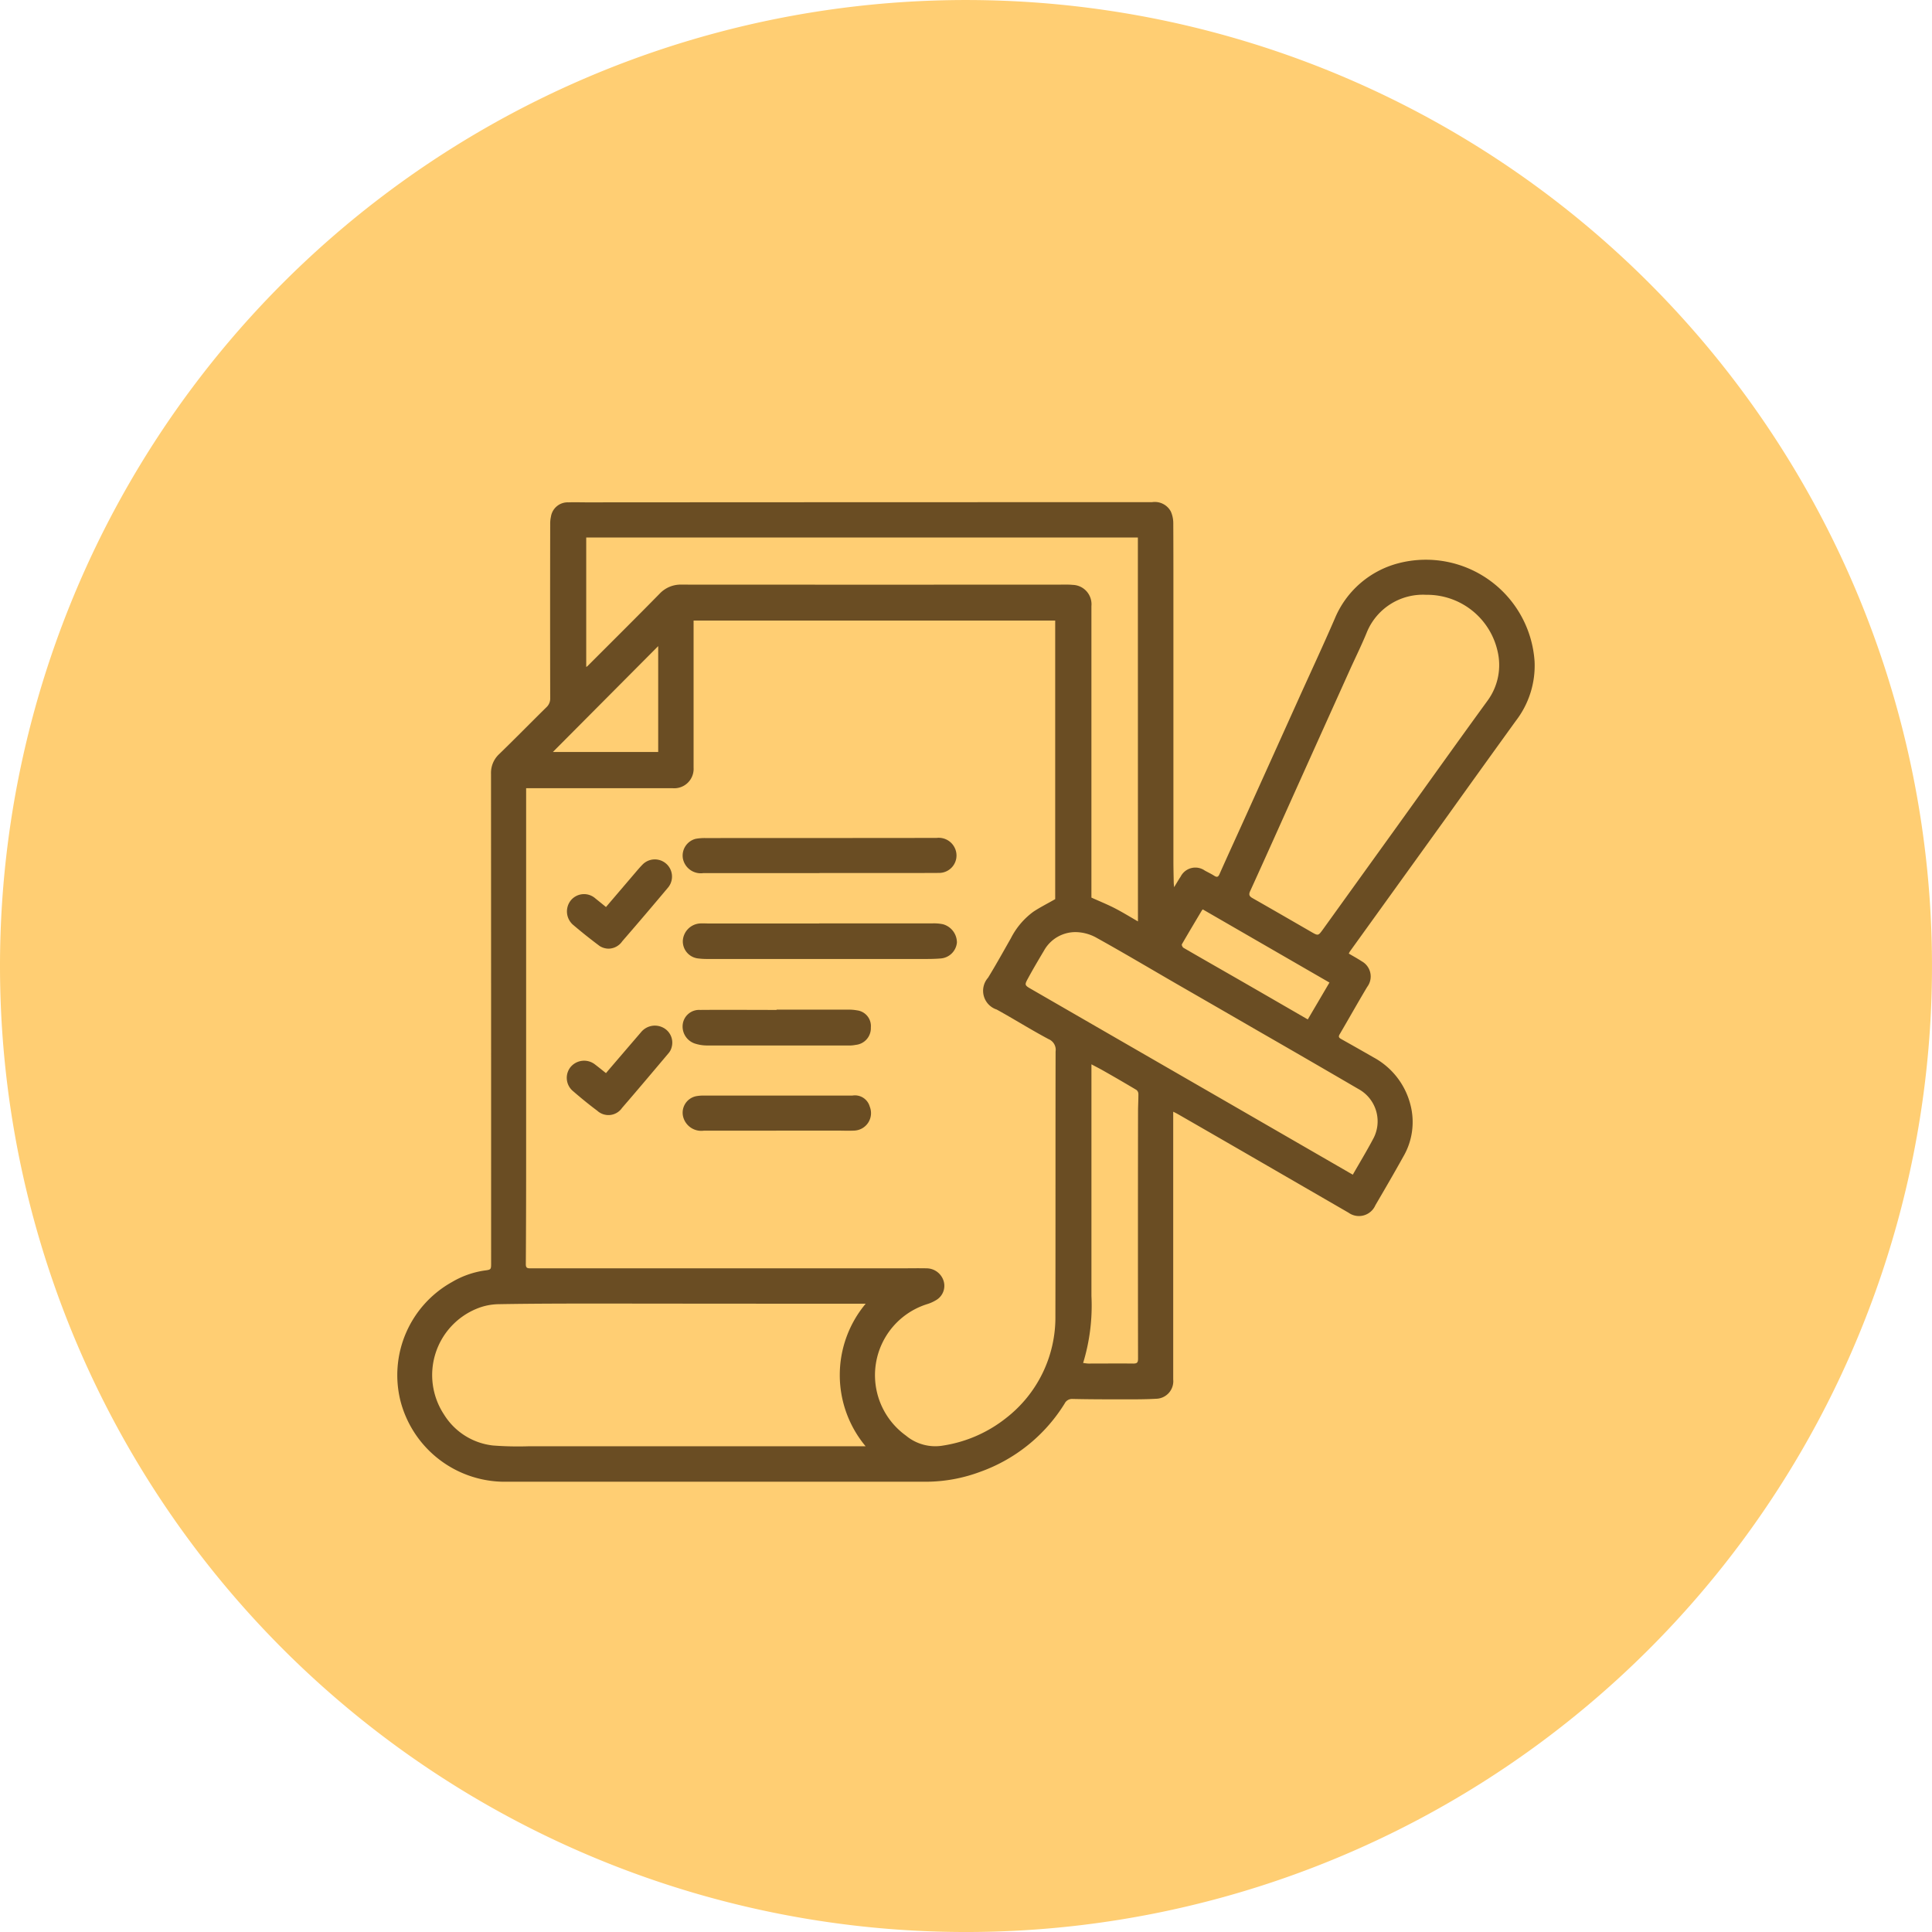 <svg xmlns="http://www.w3.org/2000/svg" xmlns:xlink="http://www.w3.org/1999/xlink" width="107" height="107" viewBox="0 0 107 107">
  <defs>
    <clipPath id="clip-path">
      <rect id="Rectangle_402429" data-name="Rectangle 402429" width="63" height="54.25" fill="#6a4d23"/>
    </clipPath>
  </defs>
  <g id="Group_1101581" data-name="Group 1101581" transform="translate(-285 -3044.354)">
    <g id="Grupo_156312" data-name="Grupo 156312" transform="translate(-3.668 -1404.082)">
      <path id="Elipse_5845" data-name="Elipse 5845" d="M53.5,0A53.5,53.5,0,1,1,0,53.5,53.5,53.5,0,0,1,53.5,0Z" transform="translate(288.668 4448.437)" fill="#ffce73"/>
    </g>
    <g id="Group_1098919" data-name="Group 1098919" transform="translate(-101.527 -2973.858)">
      <path id="Path_873216" data-name="Path 873216" d="M0,0H63.184V63.186H0Z" transform="translate(408.527 6040.213)" fill="none"/>
      <g id="Group_1100846" data-name="Group 1100846" transform="translate(408.527 6046.024)">
        <g id="Group_1100845" data-name="Group 1100845" clip-path="url(#clip-path)">
          <path id="Path_880548" data-name="Path 880548" d="M43.027,21.322c.138-.225.244-.411.363-.588a.912.912,0,0,1,1.338-.33c.171.094.349.178.513.282.147.094.223.089.3-.089.485-1.091.984-2.175,1.475-3.263q1.451-3.212,2.9-6.426c.67-1.485,1.36-2.961,2.007-4.456a5.248,5.248,0,0,1,3.547-3.075,6.033,6.033,0,0,1,7.52,5.45,5.008,5.008,0,0,1-1.04,3.286Q60.009,14.8,58.078,17.5l-5.312,7.376A1.336,1.336,0,0,0,52.7,25c.245.145.488.276.717.427a.961.961,0,0,1,.3,1.423c-.52.871-1.016,1.756-1.529,2.631-.087.149,0,.2.1.257q.893.5,1.784,1.012a4.135,4.135,0,0,1,2.039,2.61,3.8,3.8,0,0,1-.4,2.9c-.5.9-1.018,1.79-1.538,2.678a.992.992,0,0,1-1.49.411q-2.9-1.678-5.794-3.352-1.805-1.043-3.613-2.082c-.089-.051-.181-.1-.3-.157v.886q0,6.624,0,13.247c0,.233,0,.466,0,.7a.972.972,0,0,1-.958,1.065c-.585.035-1.173.032-1.759.032-.955,0-1.911,0-2.866-.022a.456.456,0,0,0-.432.258A9.086,9.086,0,0,1,32.291,53.7a8.649,8.649,0,0,1-3,.551q-11.714,0-23.428,0A5.97,5.97,0,0,1,.179,49.775a5.9,5.9,0,0,1,2.849-6.581,4.952,4.952,0,0,1,1.816-.642c.357-.045.356-.058.356-.418q0-13.541-.006-27.083a1.419,1.419,0,0,1,.453-1.1c.88-.854,1.738-1.73,2.612-2.59a.655.655,0,0,0,.213-.513q-.01-4.83,0-9.659a1.684,1.684,0,0,1,.04-.379.936.936,0,0,1,.97-.8c.338-.012.677,0,1.016,0Q26.146,0,41.8,0a1.006,1.006,0,0,1,1.043.515,1.6,1.6,0,0,1,.137.647c.01,1.843.006,3.686.007,5.529q0,6.578,0,13.157c0,.406.01.812.018,1.218,0,.071.011.141.021.255M7.139,15.842v.845q0,9.974,0,19.948,0,2.787-.017,5.574c0,.215.1.223.259.223q10.234,0,20.469,0c.5,0,.993-.011,1.489,0a.994.994,0,0,1,.923.706.915.915,0,0,1-.433,1.063,2.152,2.152,0,0,1-.492.217,4.124,4.124,0,0,0-1.163,7.278,2.533,2.533,0,0,0,2.065.55,7.425,7.425,0,0,0,3.452-1.5,7.053,7.053,0,0,0,2.76-5.7c.011-4.874,0-9.748.011-14.622a.639.639,0,0,0-.385-.684c-.974-.518-1.91-1.108-2.877-1.641a1.092,1.092,0,0,1-.479-1.761c.44-.717.847-1.454,1.264-2.185a4.136,4.136,0,0,1,1.242-1.468c.383-.255.8-.461,1.213-.7V6.555H16.413v.276q0,3.938,0,7.876a1.073,1.073,0,0,1-1.148,1.135H7.139ZM25.95,44.392h-.72q-6.837,0-13.673-.009c-1.985,0-3.971,0-5.956.035a3.293,3.293,0,0,0-1.182.243,3.97,3.97,0,0,0-1.826,5.871,3.662,3.662,0,0,0,2.713,1.712,18.365,18.365,0,0,0,2.005.042q8.879,0,17.757,0h.872a6.154,6.154,0,0,1,.009-7.9M41.019,1.956H10.467V9.124a.42.42,0,0,0,.068-.042c1.334-1.336,2.675-2.665,4-4.016a1.6,1.6,0,0,1,1.225-.5q10.664.007,21.328,0a2.817,2.817,0,0,1,.315.014,1.072,1.072,0,0,1,1.043,1.175q0,7.853,0,15.707V21.9c.463.208.9.384,1.317.6s.829.47,1.26.718ZM56.986,5.13a3.356,3.356,0,0,0-3.269,2.034c-.276.681-.6,1.341-.907,2.011q-1.486,3.295-2.97,6.591c-.865,1.924-1.725,3.85-2.6,5.77-.1.211-.04.3.14.4,1.077.613,2.15,1.234,3.224,1.854.405.234.4.235.671-.138q2.061-2.865,4.123-5.729c1.663-2.313,3.315-4.634,4.992-6.937a3.332,3.332,0,0,0,.548-2.741A4,4,0,0,0,56.986,5.13M52.921,37.248c.373-.653.758-1.288,1.106-1.943a2.039,2.039,0,0,0-.8-2.808q-2.783-1.624-5.576-3.229Q45.43,27.983,43.2,26.7c-1.483-.857-2.954-1.733-4.451-2.564a2.44,2.44,0,0,0-1.152-.325,1.991,1.991,0,0,0-1.774,1.02c-.3.505-.6,1.009-.878,1.522-.214.388-.206.4.186.624q5.532,3.194,11.066,6.385l6.722,3.882M37.986,47.674c.125.014.212.032.3.032.827,0,1.655-.009,2.482,0,.208,0,.26-.059.26-.267q-.01-6.848,0-13.7c0-.323.023-.646.019-.969a.294.294,0,0,0-.107-.218c-.6-.358-1.2-.707-1.811-1.053-.218-.125-.443-.238-.682-.366v.574q0,6.126,0,12.252a10.866,10.866,0,0,1-.459,3.711m6.627-25.119a.7.7,0,0,0-.059.07c-.368.62-.739,1.239-1.1,1.865-.022.038.037.164.09.195,1.092.634,2.189,1.258,3.283,1.887,1.19.685,2.378,1.373,3.6,2.079l1.2-2.042-7.016-4.052M14.453,7.972,8.62,13.835h5.833Z" transform="translate(0 0)" fill="#6a4d23"/>
          <path id="Path_880549" data-name="Path 880549" d="M94.918,128.868q3.148,0,6.3,0a2.5,2.5,0,0,1,.559.048,1.053,1.053,0,0,1,.774,1.016.977.977,0,0,1-.907.88c-.269.023-.541.028-.811.028q-6.048,0-12.1,0a3.826,3.826,0,0,1-.517-.03.952.952,0,0,1-.845-.978,1.02,1.02,0,0,1,.914-.957c.179-.014.361,0,.541,0h6.093Z" transform="translate(-71.554 -105.541)" fill="#6a4d23"/>
          <path id="Path_880550" data-name="Path 880550" d="M94.882,104.67q-3.216,0-6.432,0a1.01,1.01,0,0,1-1.139-.829.959.959,0,0,1,.717-1.071,2.946,2.946,0,0,1,.516-.041q6.41,0,12.819-.007a.981.981,0,0,1,.981.5.965.965,0,0,1-.826,1.438c-2.151.012-4.3,0-6.455.005h-.18Z" transform="translate(-71.494 -84.127)" fill="#6a4d23"/>
          <path id="Path_880551" data-name="Path 880551" d="M92.475,155.26q1.984,0,3.969,0a2.555,2.555,0,0,1,.492.04.876.876,0,0,1,.762.947.929.929,0,0,1-.841.965,1.628,1.628,0,0,1-.381.033q-3.924,0-7.847,0a2.173,2.173,0,0,1-.7-.115.994.994,0,0,1-.653-1.022.913.913,0,0,1,.963-.832c1.413-.012,2.826,0,4.239,0v-.008" transform="translate(-71.468 -127.155)" fill="#6a4d23"/>
          <path id="Path_880552" data-name="Path 880552" d="M92.5,183.479H88.485a1.036,1.036,0,0,1-1.111-.665.932.932,0,0,1,.684-1.244,2.111,2.111,0,0,1,.38-.035q4.138,0,8.276,0a.851.851,0,0,1,.961.611.967.967,0,0,1-.846,1.328c-.345.017-.691,0-1.037,0H92.5v.006" transform="translate(-71.506 -148.671)" fill="#6a4d23"/>
          <path id="Path_880553" data-name="Path 880553" d="M54.069,111.845c.548-.642,1.084-1.27,1.622-1.9.137-.16.272-.321.421-.47a.952.952,0,0,1,1.417,1.265q-1.266,1.512-2.557,3a.933.933,0,0,1-.768.408.949.949,0,0,1-.481-.146c-.505-.377-1-.77-1.479-1.179a.983.983,0,0,1-.157-1.3.947.947,0,0,1,1.411-.146c.188.149.373.3.571.462" transform="translate(-42.511 -89.42)" fill="#6a4d23"/>
          <path id="Path_880554" data-name="Path 880554" d="M54.045,162.768c.167-.2.326-.384.486-.571q.734-.856,1.468-1.711a.988.988,0,0,1,1.166-.257.932.932,0,0,1,.514,1.111.8.8,0,0,1-.161.315c-.857,1.017-1.714,2.035-2.584,3.041a.916.916,0,0,1-1.376.153c-.476-.354-.935-.732-1.383-1.121a.956.956,0,0,1-.1-1.286.977.977,0,0,1,1.336-.172c.209.158.412.324.634.5" transform="translate(-42.483 -131.148)" fill="#6a4d23"/>
        </g>
      </g>
    </g>
  </g>
</svg>
